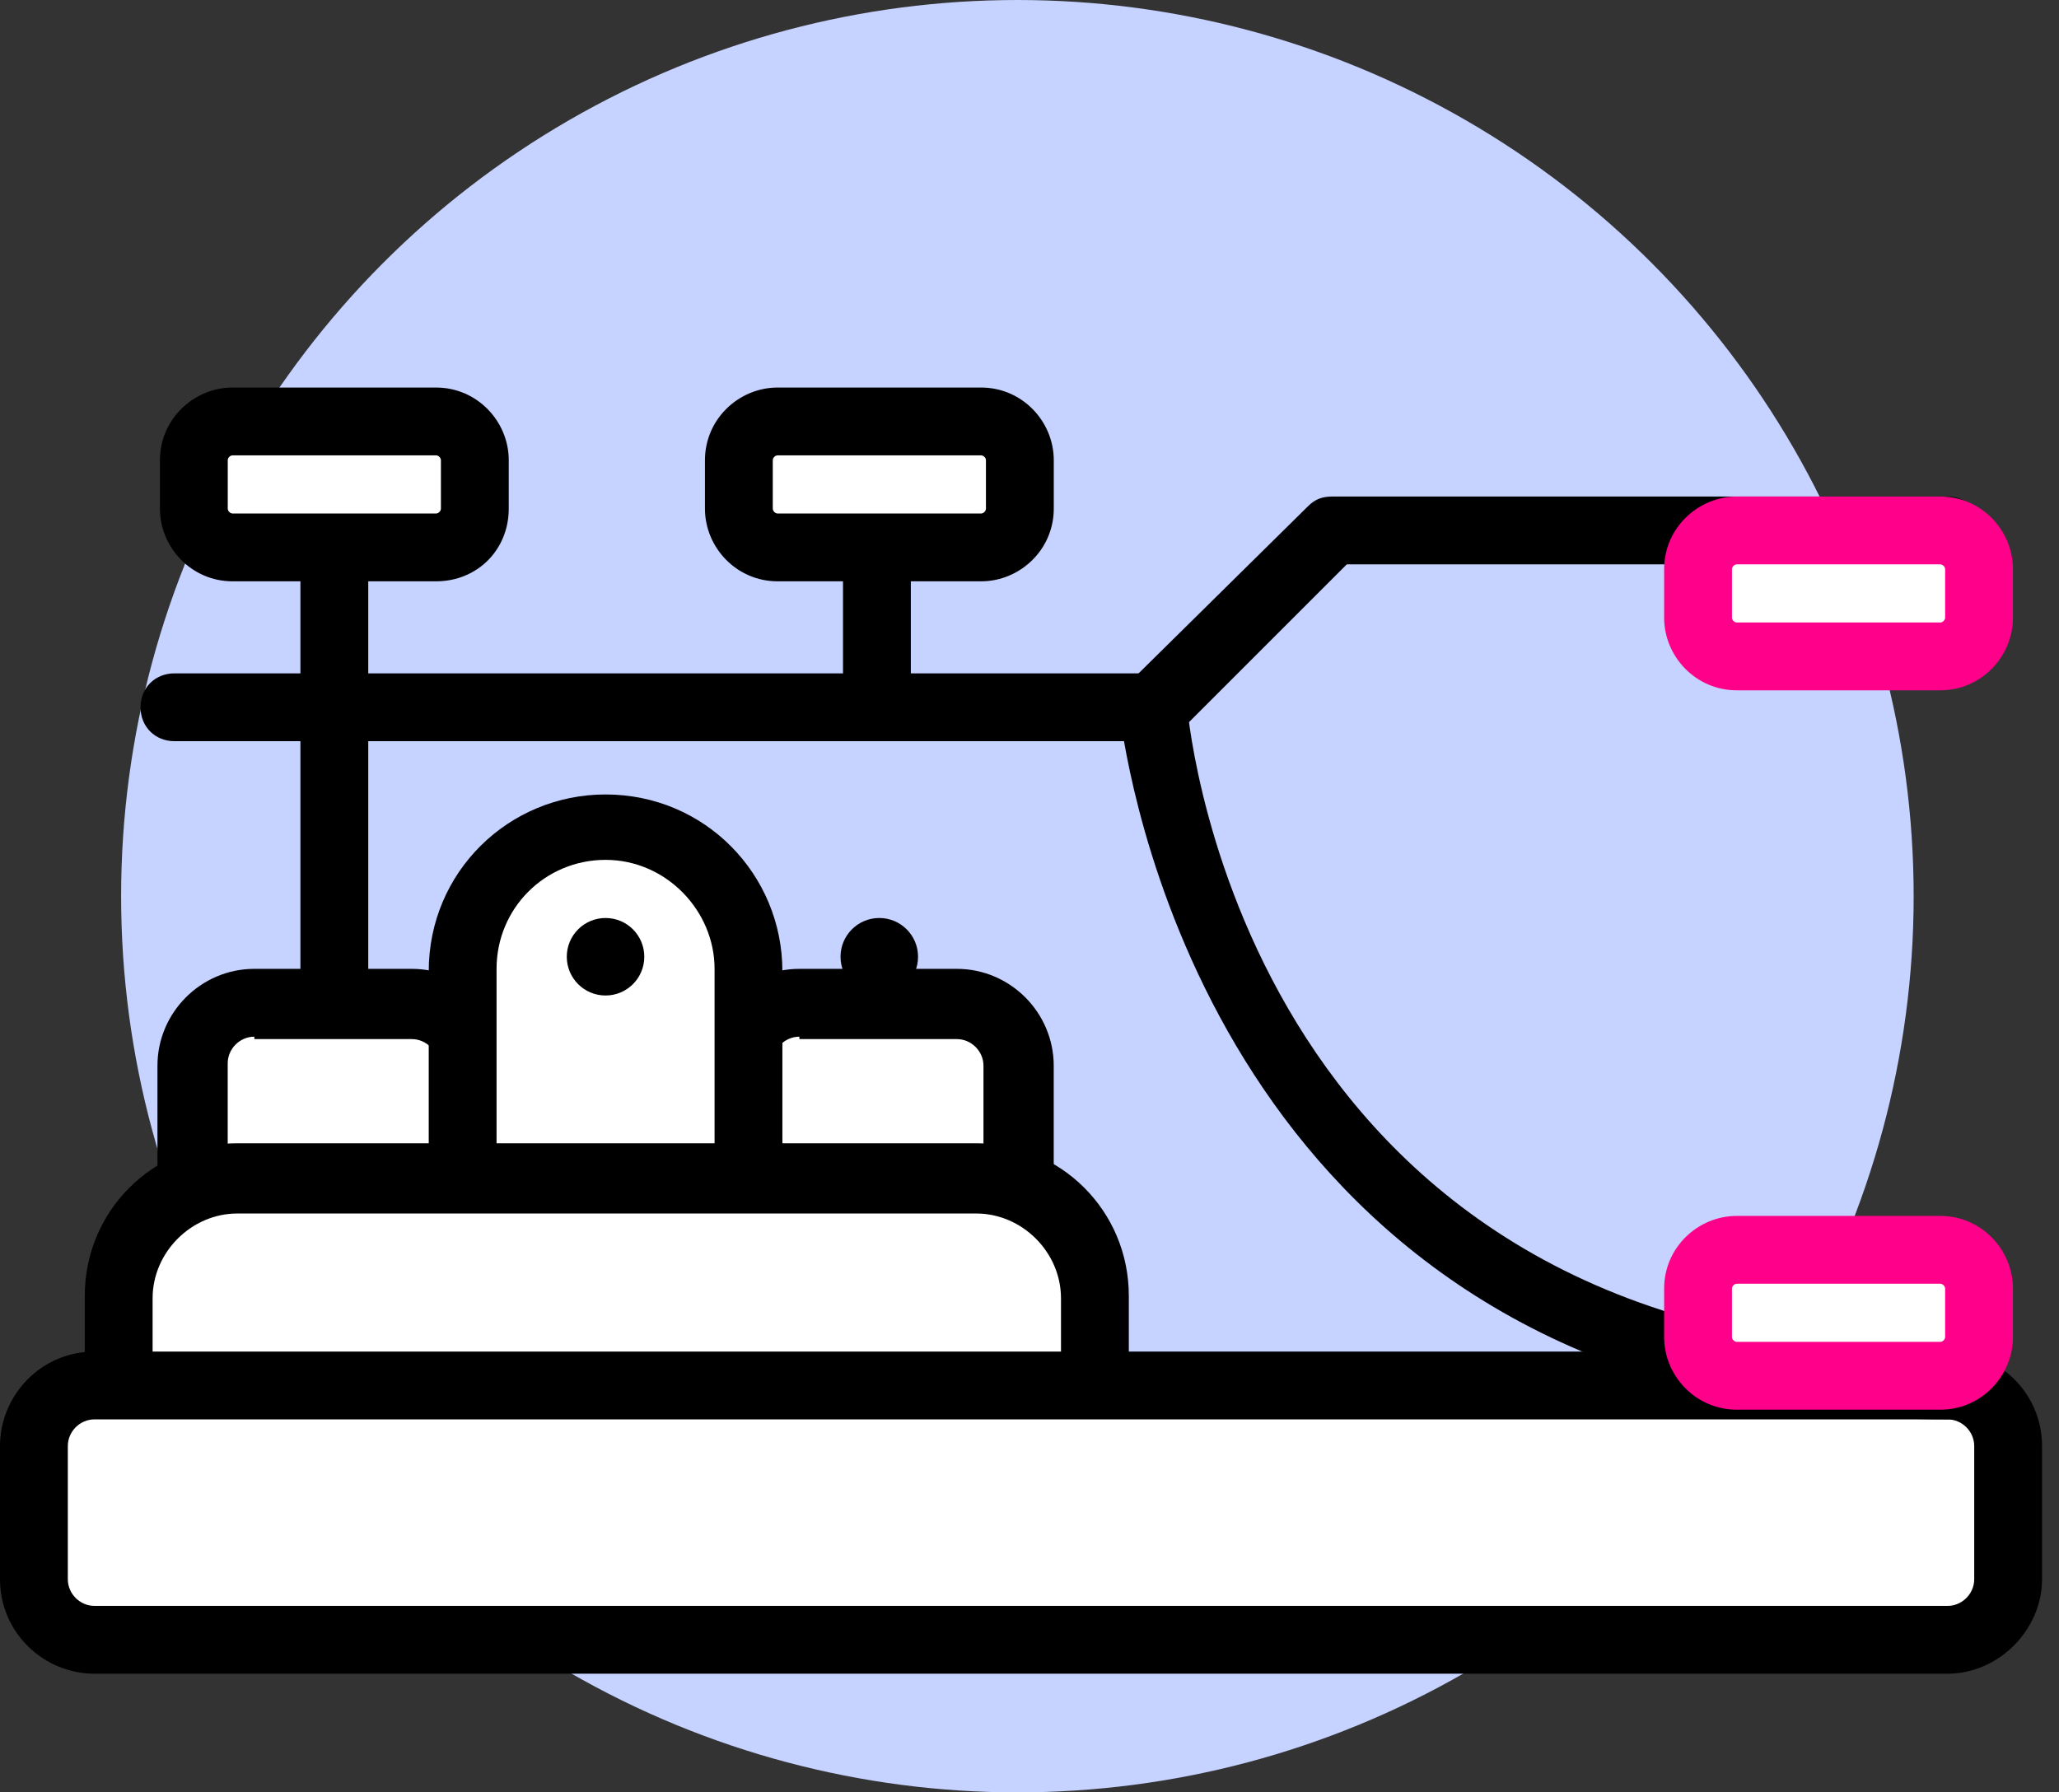 <svg width="85" height="74" viewBox="0 0 85 74" fill="none" xmlns="http://www.w3.org/2000/svg">
<rect x="0" y="0" width="85" height="74" fill="#333333" stroke="none"/>
<circle cx="42" cy="37" r="37" fill="#C6D2FF"/>
<g clip-path="url(#clip0_3532_116505)">
<path d="M15.202 22.6H12.402V41.4H15.202V22.6Z" fill="black"/>
<path d="M18 22.6H9.6C8.7 22.6 8 21.9 8 21V19C8 18.1 8.7 17.4 9.6 17.4H18C18.9 17.4 19.6 18.1 19.6 19V21C19.6 21.9 18.9 22.6 18 22.6Z" fill="white"/>
<path d="M18.002 24H9.602C7.902 24 6.602 22.6 6.602 21V19C6.602 17.3 8.002 16 9.602 16H18.002C19.702 16 21.002 17.4 21.002 19V21C21.002 22.7 19.702 24 18.002 24ZM9.602 18.8C9.502 18.8 9.402 18.9 9.402 19V21C9.402 21.1 9.502 21.2 9.602 21.2H18.002C18.102 21.2 18.202 21.1 18.202 21V19C18.202 18.9 18.102 18.8 18.002 18.8H9.602Z" fill="black"/>
<path d="M36.299 41.1C37.183 41.1 37.899 40.384 37.899 39.5C37.899 38.616 37.183 37.9 36.299 37.9C35.416 37.9 34.699 38.616 34.699 39.5C34.699 40.384 35.416 41.1 36.299 41.1Z" fill="black"/>
<path d="M17 54.6H10.5C9.1 54.6 8 53.4 8 52V44C8 42.6 9.2 41.4 10.6 41.4H17C18.4 41.4 19.6 42.6 19.6 44V52C19.6 53.4 18.4 54.6 17 54.6Z" fill="white"/>
<path d="M17 56H10.5C8.3 56 6.5 54.2 6.5 52V44C6.5 41.8 8.3 40 10.5 40H17C19.2 40 21 41.8 21 44V52C21 54.2 19.2 56 17 56ZM10.5 42.8C9.9 42.8 9.4 43.3 9.4 43.9V52C9.4 52.6 9.9 53.1 10.5 53.1H17C17.6 53.1 18.1 52.6 18.1 52V44C18.1 43.4 17.6 42.9 17 42.9H10.5V42.8Z" fill="black"/>
<path d="M37.601 22.6H34.801V29.2H37.601V22.6Z" fill="black"/>
<path d="M40.5 22.6H32.1C31.2 22.6 30.5 21.9 30.5 21V19C30.5 18.1 31.2 17.4 32.1 17.4H40.5C41.4 17.4 42.1 18.1 42.1 19V21C42.1 21.9 41.3 22.6 40.5 22.6Z" fill="white"/>
<path d="M40.502 24H32.102C30.402 24 29.102 22.6 29.102 21V19C29.102 17.3 30.502 16 32.102 16H40.502C42.202 16 43.502 17.4 43.502 19V21C43.502 22.7 42.102 24 40.502 24ZM32.102 18.8C32.002 18.8 31.902 18.9 31.902 19V21C31.902 21.1 32.002 21.2 32.102 21.2H40.502C40.602 21.2 40.702 21.1 40.702 21V19C40.702 18.9 40.602 18.8 40.502 18.8H32.102Z" fill="black"/>
<path d="M39.498 54.6H32.998C31.598 54.6 30.398 53.4 30.398 52V44C30.398 42.6 31.598 41.4 32.998 41.4H39.498C40.898 41.4 42.098 42.6 42.098 44V52C42.098 53.4 40.898 54.6 39.498 54.6Z" fill="white"/>
<path d="M39.5 56H33C30.8 56 29 54.2 29 52V44C29 41.8 30.8 40 33 40H39.5C41.7 40 43.5 41.8 43.5 44V52C43.5 54.2 41.7 56 39.5 56ZM33 42.8C32.4 42.8 31.9 43.3 31.9 43.9V52C31.9 52.6 32.4 53.1 33 53.1H39.5C40.1 53.1 40.6 52.6 40.6 52V44C40.6 43.4 40.1 42.9 39.5 42.9H33V42.8Z" fill="black"/>
<path d="M19.098 49.1V40C19.098 36.7 21.798 34.1 24.998 34.1C28.298 34.1 30.898 36.8 30.898 40V49.1C30.898 52.4 28.198 55 24.998 55C21.798 55.1 19.098 52.4 19.098 49.1Z" fill="white"/>
<path d="M24.999 56.5C20.899 56.5 17.699 53.2 17.699 49.2V40.1C17.699 36 20.999 32.8 24.999 32.8C29.099 32.8 32.299 36.1 32.299 40.1V49.2C32.399 53.2 29.099 56.5 24.999 56.5ZM24.999 35.5C22.499 35.5 20.499 37.5 20.499 40V49.1C20.499 51.6 22.499 53.6 24.999 53.6C27.499 53.6 29.499 51.6 29.499 49.1V40C29.499 37.6 27.499 35.5 24.999 35.5Z" fill="black"/>
<path d="M40.298 63.4H9.798C7.098 63.4 4.898 61.2 4.898 58.5V53.5C4.898 50.8 7.098 48.6 9.798 48.6H40.298C42.998 48.6 45.198 50.8 45.198 53.5V58.5C45.098 61.2 42.898 63.4 40.298 63.4Z" fill="white"/>
<path d="M40.3 64.8H9.8C6.3 64.8 3.5 62 3.5 58.5V53.5C3.5 50 6.3 47.2 9.8 47.2H40.3C43.8 47.2 46.6 50 46.6 53.5V58.5C46.6 62 43.7 64.8 40.3 64.8ZM9.8 50.1C7.9 50.1 6.3 51.7 6.3 53.6V58.6C6.3 60.5 7.9 62.1 9.8 62.1H40.3C42.2 62.1 43.8 60.5 43.8 58.6V53.6C43.8 51.7 42.2 50.1 40.3 50.1H9.8Z" fill="black"/>
<path d="M80.398 67.7H3.898C2.498 67.7 1.398 66.6 1.398 65.2V59.7C1.398 58.3 2.498 57.2 3.898 57.2H80.398C81.798 57.2 82.898 58.3 82.898 59.7V65.2C82.798 66.6 81.698 67.7 80.398 67.7Z" fill="white"/>
<path d="M80.4 69.1H3.9C1.8 69.1 0 67.4 0 65.2V59.7C0 57.6 1.7 55.8 3.9 55.8H80.4C82.5 55.8 84.3 57.5 84.3 59.7V65.2C84.3 67.3 82.5 69.1 80.4 69.1ZM3.9 58.6C3.3 58.6 2.8 59.1 2.8 59.7V65.2C2.8 65.8 3.3 66.3 3.9 66.3H80.4C81 66.3 81.5 65.8 81.5 65.2V59.7C81.5 59.1 81 58.6 80.4 58.6H3.9Z" fill="black"/>
<path d="M80.401 58.6C52.901 58.6 47.401 36.3 46.401 30.6H7.201C6.401 30.6 5.801 30 5.801 29.2C5.801 28.4 6.401 27.8 7.201 27.8H47.601C48.301 27.8 49.001 28.4 49.001 29.1C49.101 30.2 51.601 55.8 80.301 55.8C81.101 55.8 81.701 56.4 81.701 57.2C81.701 58 81.101 58.6 80.401 58.6Z" fill="black"/>
<path d="M24.998 41.1C25.882 41.1 26.598 40.384 26.598 39.5C26.598 38.616 25.882 37.9 24.998 37.9C24.115 37.9 23.398 38.616 23.398 39.5C23.398 40.384 24.115 41.1 24.998 41.1Z" fill="black"/>
<path d="M47.598 30.6C47.198 30.6 46.898 30.5 46.598 30.2C45.998 29.6 45.998 28.7 46.598 28.2L53.998 20.9C54.298 20.6 54.598 20.5 54.998 20.5H80.398C81.198 20.5 81.798 21.1 81.798 21.9C81.798 22.7 81.198 23.3 80.398 23.3H55.598L48.698 30.2C48.398 30.5 47.998 30.6 47.598 30.6Z" fill="black"/>
<path d="M80.098 27H71.698C70.798 27 70.098 26.3 70.098 25.4V23.4C70.098 22.5 70.798 21.8 71.698 21.8H80.098C80.998 21.8 81.698 22.5 81.698 23.4V25.4C81.698 26.3 80.998 27 80.098 27Z" fill="white"/>
<path d="M80.099 28.5H71.699C69.999 28.5 68.699 27.1 68.699 25.5V23.5C68.699 21.8 70.099 20.5 71.699 20.5H80.099C81.799 20.5 83.099 21.9 83.099 23.5V25.5C83.099 27.1 81.799 28.5 80.099 28.5ZM71.699 23.3C71.599 23.3 71.499 23.4 71.499 23.5V25.5C71.499 25.6 71.599 25.7 71.699 25.7H80.099C80.199 25.7 80.299 25.6 80.299 25.5V23.5C80.299 23.4 80.199 23.3 80.099 23.3H71.699Z" fill="#FF008A"/>
<path d="M80.098 56.7H71.698C70.798 56.7 70.098 56 70.098 55.1V53.1C70.098 52.2 70.798 51.5 71.698 51.5H80.098C80.998 51.5 81.698 52.2 81.698 53.1V55.1C81.698 56 80.998 56.7 80.098 56.7Z" fill="white"/>
<path d="M80.099 58.2H71.699C69.999 58.2 68.699 56.8 68.699 55.2V53.2C68.699 51.5 70.099 50.2 71.699 50.2H80.099C81.799 50.2 83.099 51.6 83.099 53.2V55.2C83.099 56.8 81.799 58.2 80.099 58.2ZM71.699 53C71.599 53 71.499 53.1 71.499 53.2V55.2C71.499 55.3 71.599 55.4 71.699 55.4H80.099C80.199 55.4 80.299 55.3 80.299 55.2V53.2C80.299 53.1 80.199 53 80.099 53H71.699Z" fill="#FF008A"/>
</g>
<defs>
<clipPath id="clip0_3532_116505">
<rect width="84.3" height="53.1" fill="white" transform="translate(0 16)"/>
</clipPath>
</defs>
</svg>
